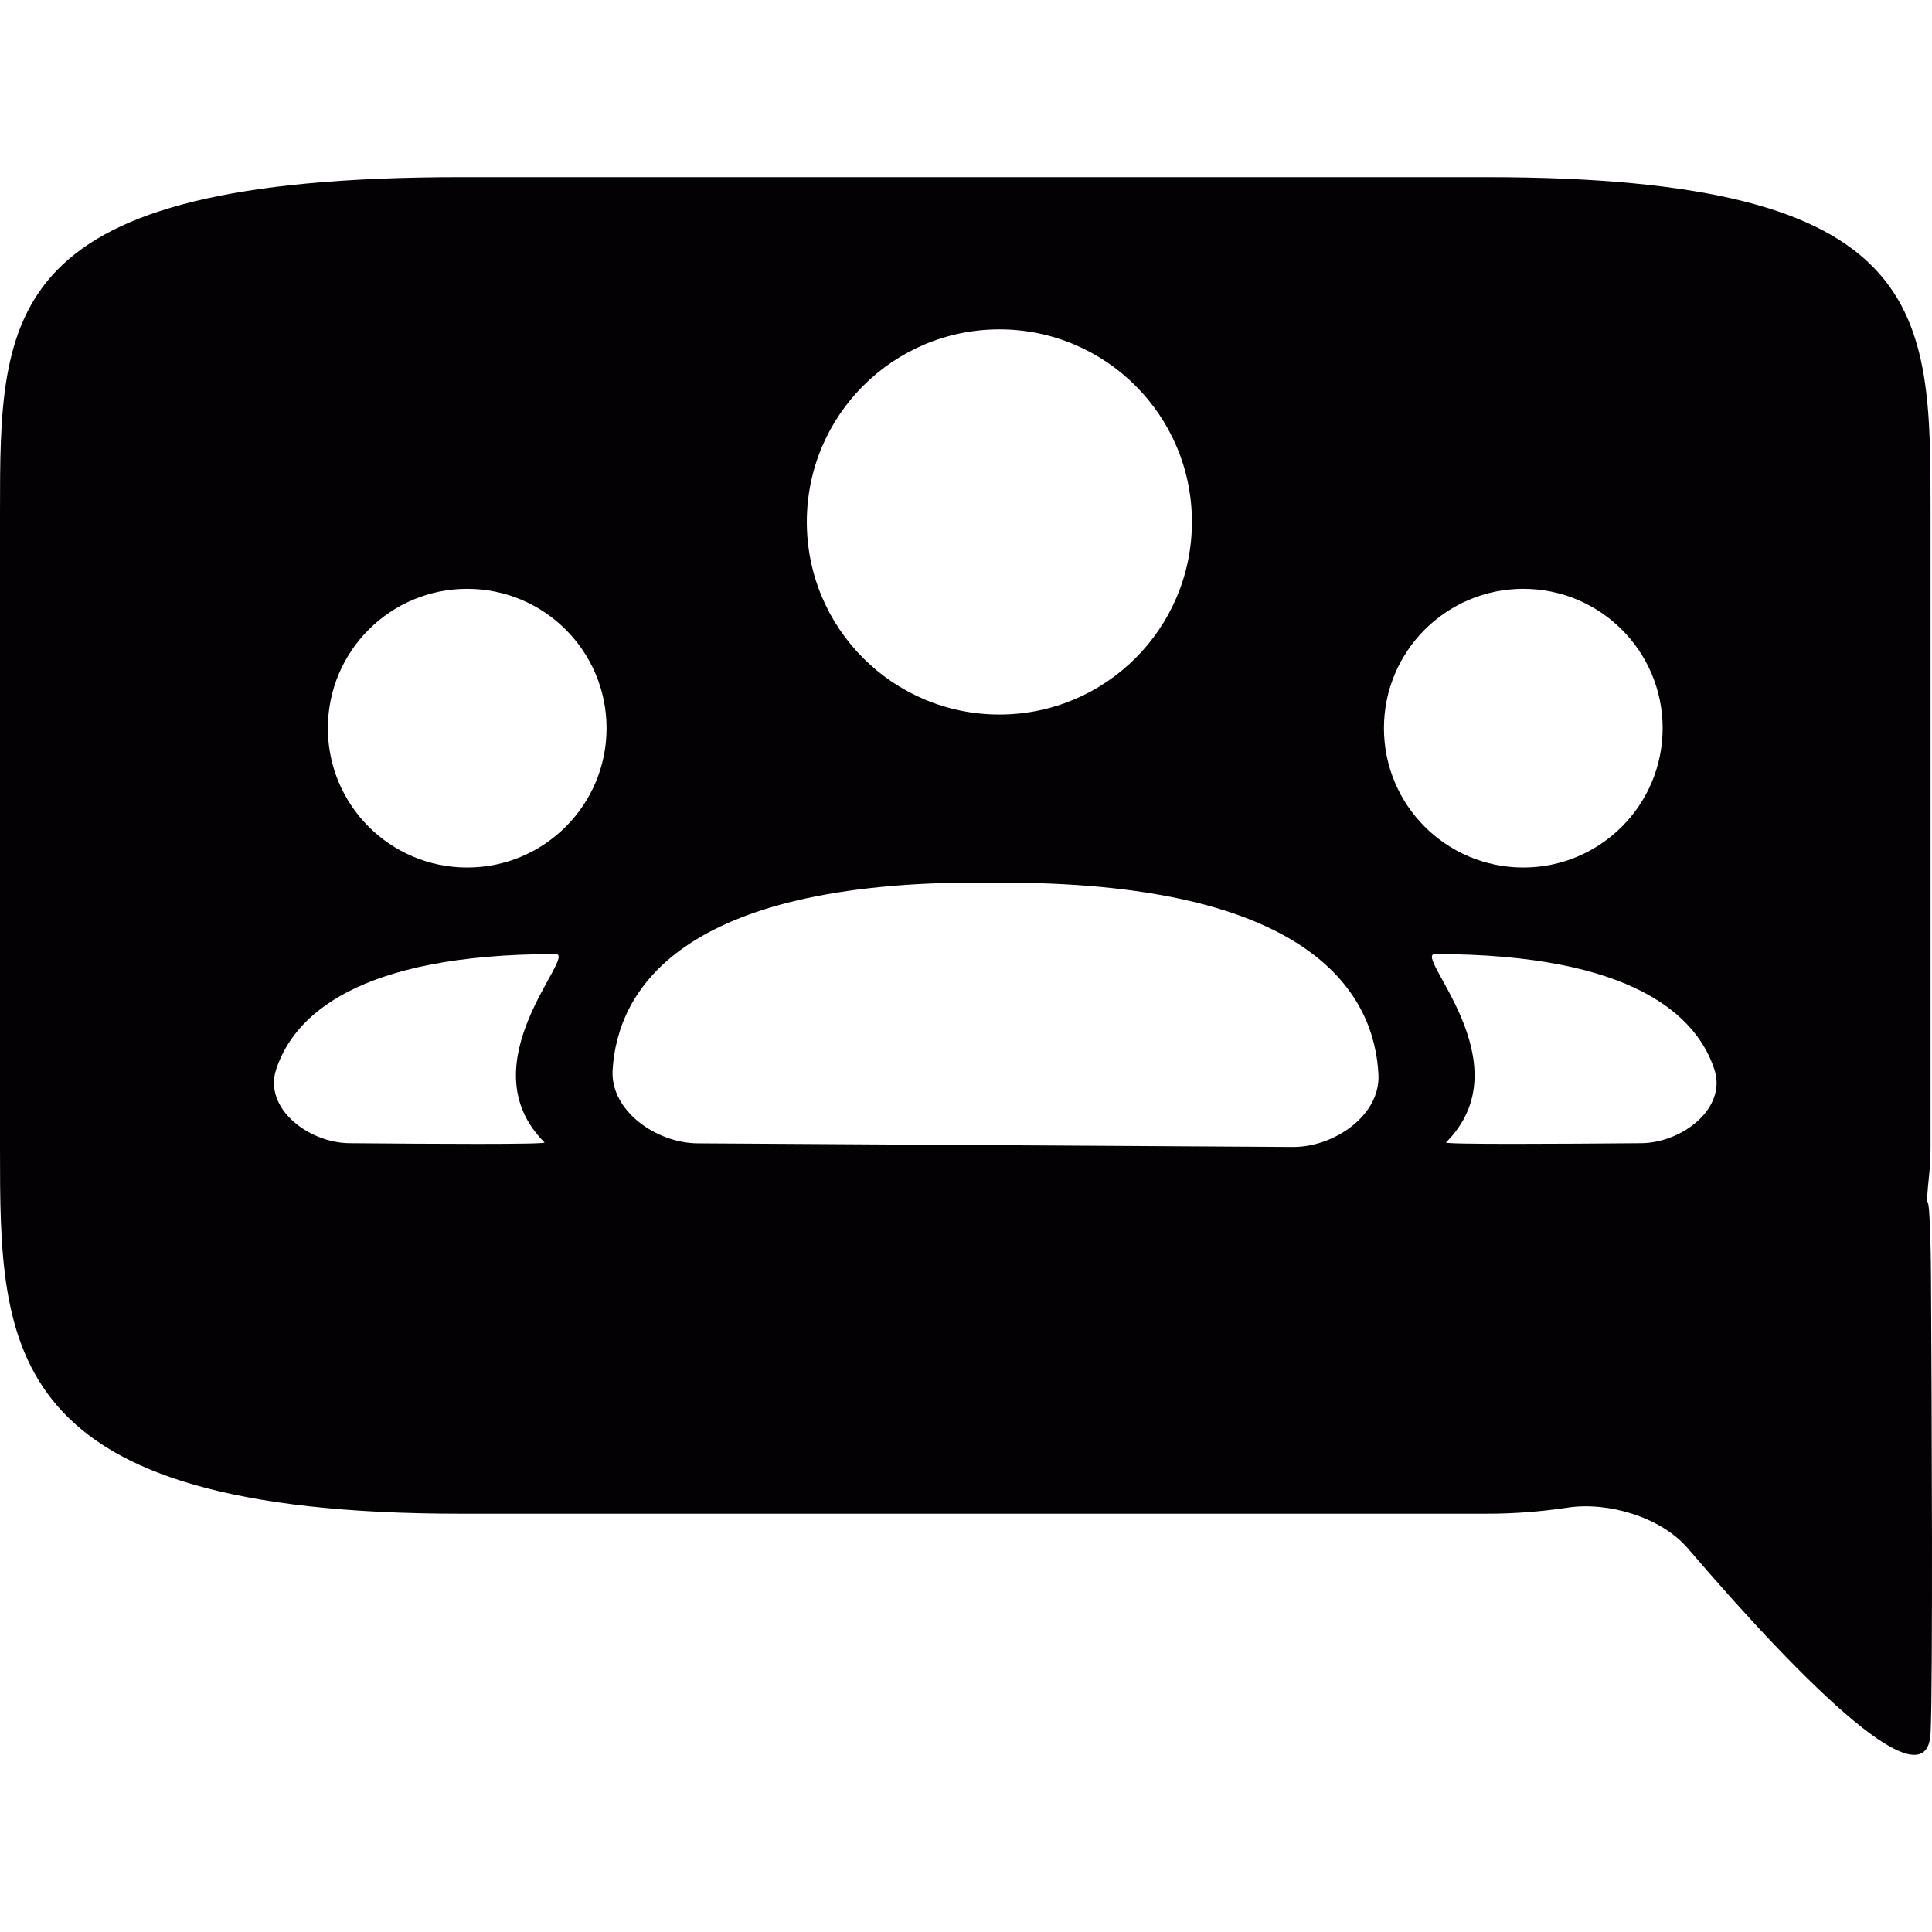 <?xml version="1.0" encoding="iso-8859-1"?>
<!-- Generator: Adobe Illustrator 18.1.1, SVG Export Plug-In . SVG Version: 6.00 Build 0)  -->
<svg version="1.1" id="Capa_1" xmlns="http://www.w3.org/2000/svg" xmlns:xlink="http://www.w3.org/1999/xlink" x="0px" y="0px"
	 viewBox="0 0 52.039 52.039" style="enable-background:new 0 0 52.039 52.039;" xml:space="preserve">
<g>
	<path style="fill:#030104;" d="M51.927,32.406c-0.04-0.002-0.009-0.33,0.033-0.738c0.025-0.244,0.04-0.491,0.04-0.74V13.804
		c0-5.404,0.039-9.032-11.959-9.032H12.409C0,4.772,0,8.4,0,13.804v17.124c0,5.404,0,9.844,12.409,9.844h27.632
		c0.75,0,1.479-0.057,2.183-0.164c1.092-0.166,2.518,0.257,3.237,1.096c3.236,3.777,6.446,6.901,6.54,4.98
		c0.064-1.342,0.032-8.673,0.011-12.275C52.006,33.305,51.967,32.408,51.927,32.406z M26.919,8.872c2.864,0,5.186,2.322,5.186,5.186
		c0,2.865-2.322,5.188-5.186,5.188c-2.865,0-5.187-2.322-5.187-5.188C21.732,11.194,24.054,8.872,26.919,8.872z M9.412,30.792
		c-1.105-0.01-2.319-0.94-1.973-1.989c0.47-1.426,2.163-3.105,7.526-3.105c0.609,0-2.43,2.943-0.298,5.074
		C14.725,30.83,11.579,30.812,9.412,30.792z M12.584,23.367c-2.073,0-3.753-1.68-3.753-3.753c0-2.074,1.681-3.754,3.753-3.754
		c2.074,0,3.754,1.68,3.754,3.754C16.338,21.687,14.658,23.367,12.584,23.367z M34.824,30.894l-16.036-0.098
		c-1.105-0.007-2.354-0.874-2.287-1.977c0.128-2.088,1.748-5.086,10.015-5.048l0.645,0.004c8.276,0.038,9.863,3.07,9.968,5.168
		C37.185,30.046,35.929,30.901,34.824,30.894z M37.277,19.614c0-2.074,1.68-3.754,3.754-3.754c2.073,0,3.753,1.68,3.753,3.754
		c0,2.073-1.681,3.753-3.753,3.753C38.957,23.367,37.277,21.687,37.277,19.614z M44.205,30.792c-2.168,0.019-5.315,0.037-5.256-0.02
		c2.131-2.131-0.907-5.074-0.298-5.074c5.363,0,7.056,1.679,7.526,3.105C46.523,29.852,45.31,30.783,44.205,30.792z"/>
</g>
<g>
</g>
<g>
</g>
<g>
</g>
<g>
</g>
<g>
</g>
<g>
</g>
<g>
</g>
<g>
</g>
<g>
</g>
<g>
</g>
<g>
</g>
<g>
</g>
<g>
</g>
<g>
</g>
<g>
</g>
</svg>
